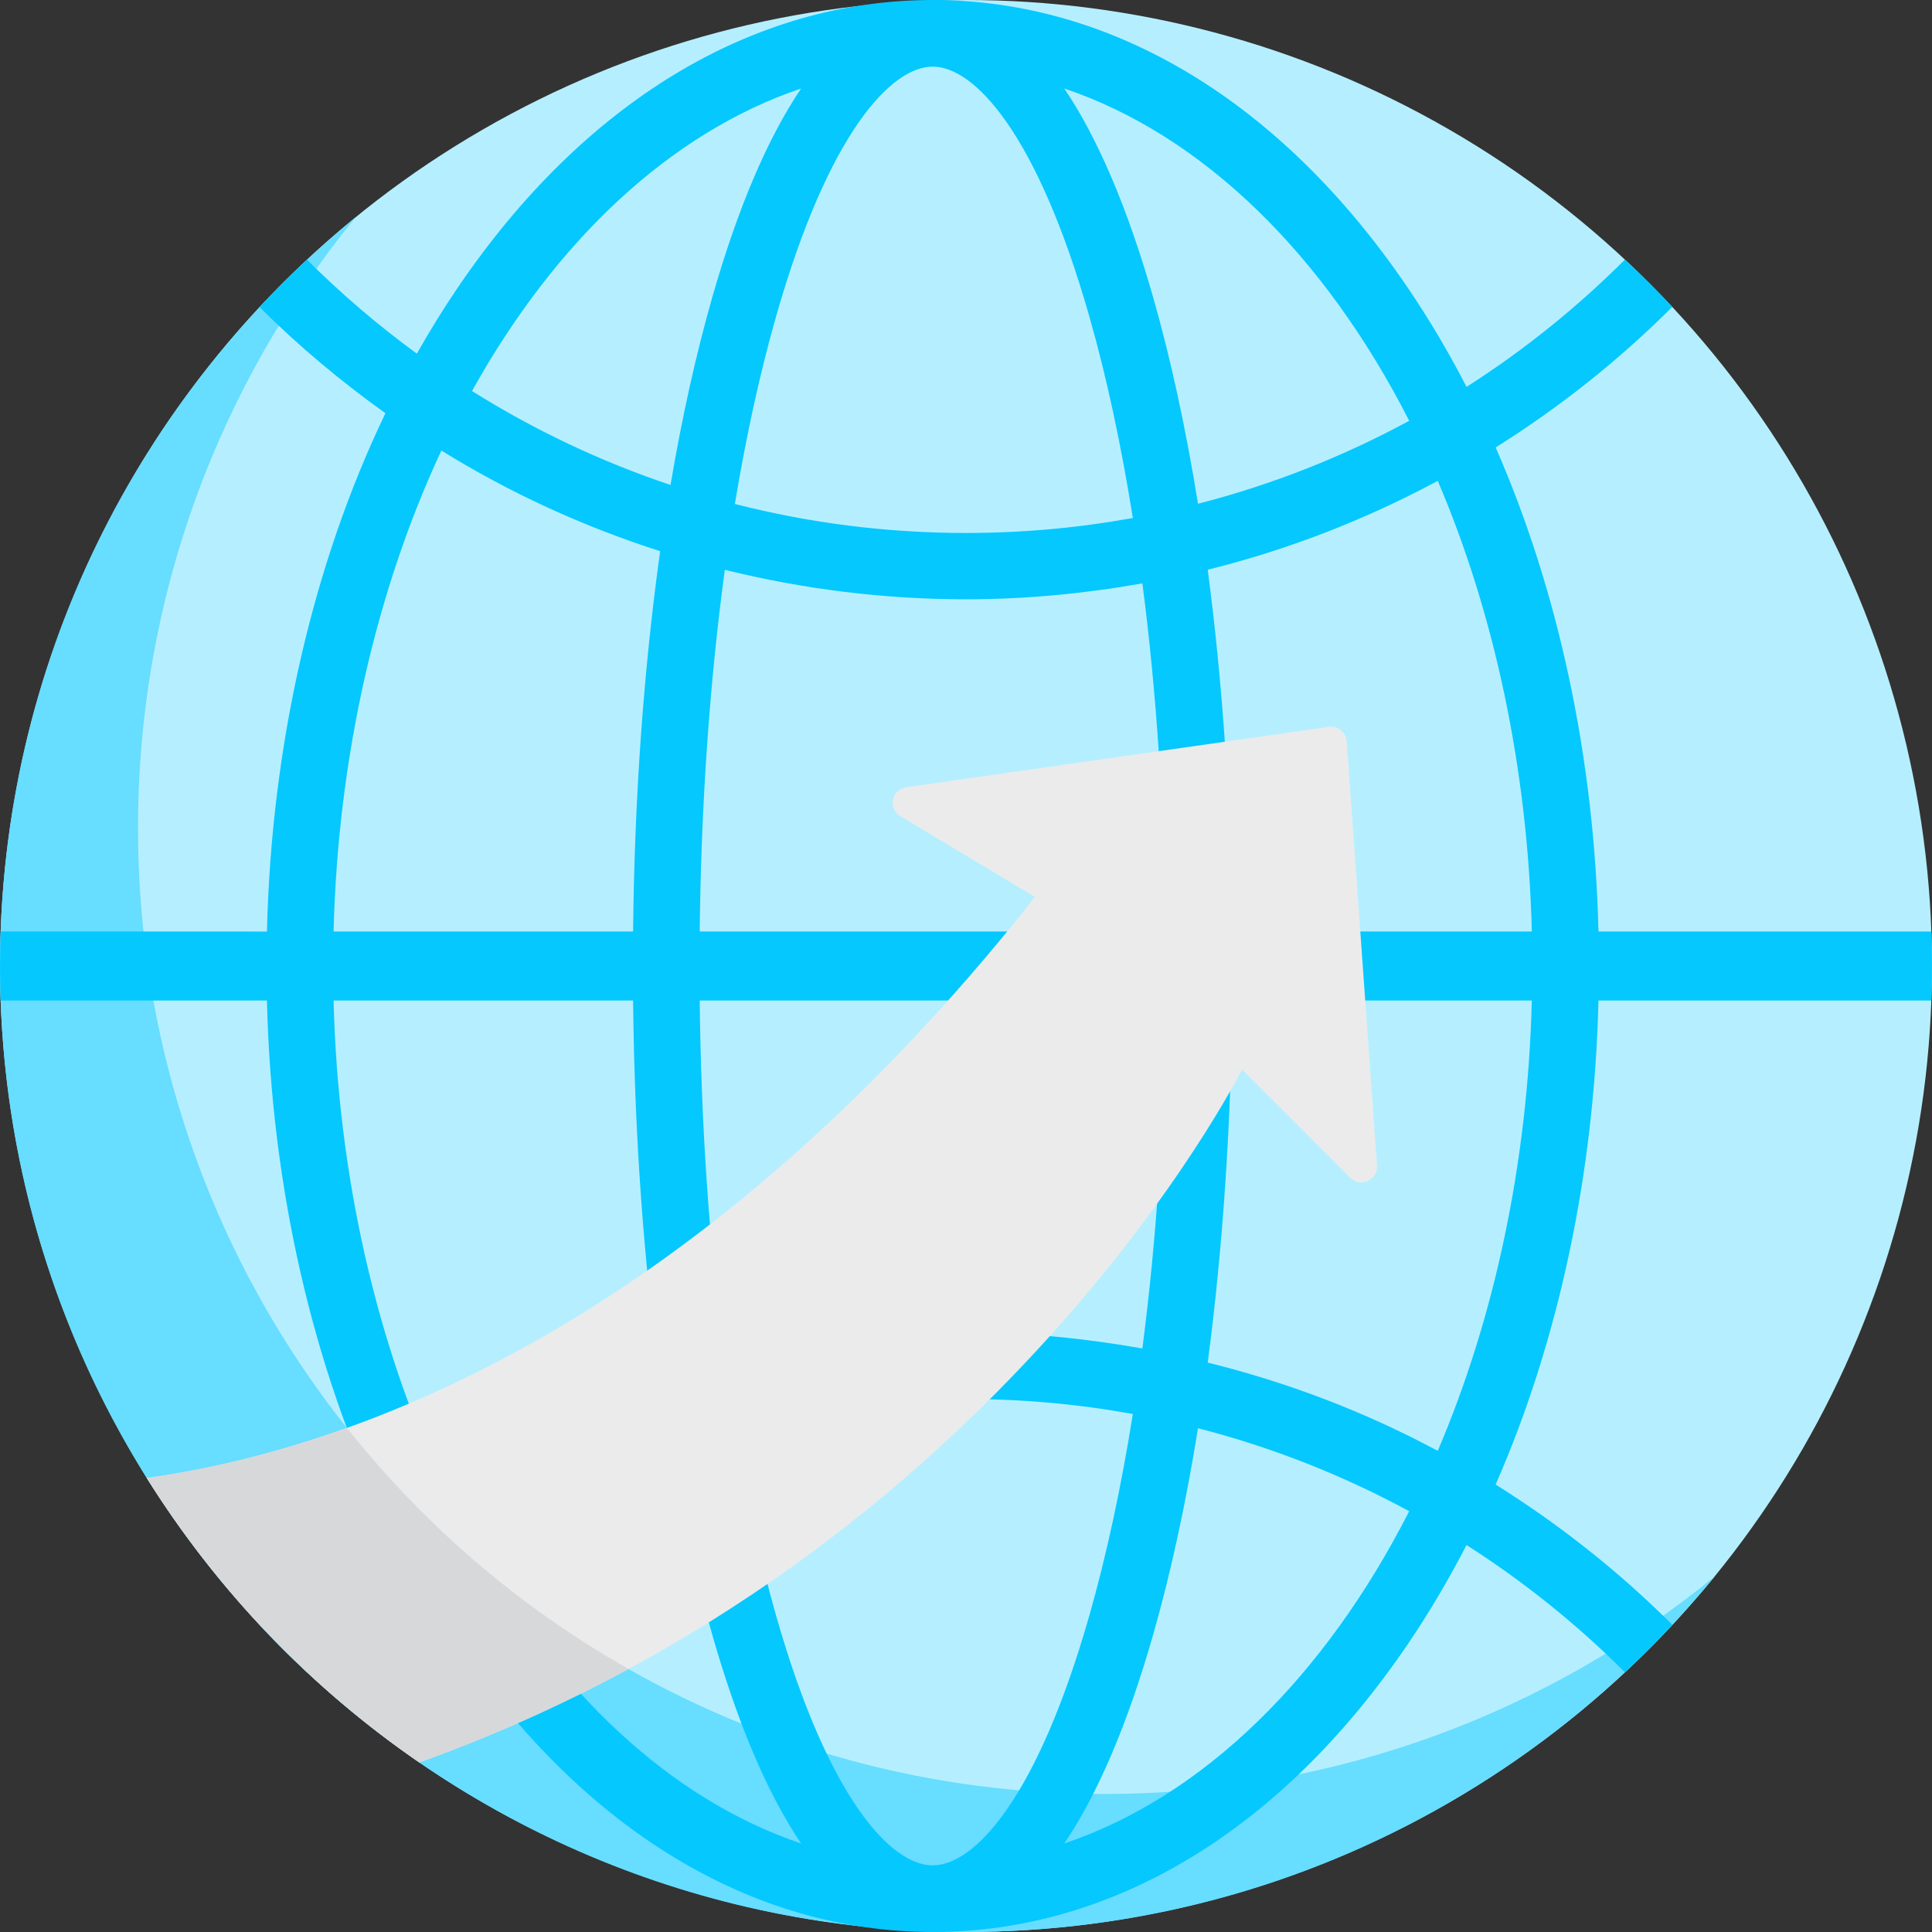 <!DOCTYPE svg PUBLIC "-//W3C//DTD SVG 1.1//EN" "http://www.w3.org/Graphics/SVG/1.1/DTD/svg11.dtd">
<!-- Uploaded to: SVG Repo, www.svgrepo.com, Transformed by: SVG Repo Mixer Tools -->
<svg height="800px" width="800px" version="1.1" id="Layer_1" xmlns="http://www.w3.org/2000/svg" xmlns:xlink="http://www.w3.org/1999/xlink" viewBox="0 0 512 512" xml:space="preserve" fill="#000000">
<rect x="0" y="0" width="512" height="512" fill="#333333" stroke="none"/>
<g id="SVGRepo_bgCarrier" stroke-width="0"/>
<g id="SVGRepo_tracerCarrier" stroke-linecap="round" stroke-linejoin="round"/>
<g id="SVGRepo_iconCarrier"> <circle style="fill:#b5efff;" cx="255.998" cy="255.995" r="255.995"/> <path style="fill:#67ddff;" d="M292.573,475.424c-141.382,0-255.995-114.613-255.995-255.995c0-61.377,21.61-117.7,57.623-161.801 C36.716,104.572,0.007,175.994,0.007,255.999c0,141.382,114.613,255.995,255.995,255.995c80.005,0,151.429-36.709,198.372-94.194 C410.275,453.815,353.95,475.424,292.573,475.424z"/> <path style="fill:#05c8ff;" d="M511.829,265.142c0.099-3.428,0.168-6.187,0.168-9.143c0-2.957-0.069-5.714-0.168-9.143h-88.221 c-1.069-45.713-10.501-90.069-27.242-128.276c16.769-10.522,32.477-22.922,46.824-37.26c-4.042-4.332-8.233-8.484-12.564-12.527 c-12.701,12.692-26.778,24.028-41.976,33.733c-4.746-9.184-9.936-17.96-15.573-26.268C339.705,27.079,294.991,0,247.175,0 s-92.528,27.087-125.901,76.267c-3.806,5.608-7.403,11.439-10.804,17.455c-10.328-7.55-20.061-15.865-29.091-24.888 c-4.331,4.043-8.522,8.234-12.564,12.567c10.426,10.419,21.577,19.69,33.324,28.11c-19.337,40.225-30.242,88.205-31.396,137.347 H0.175c-0.099,3.428-0.168,6.186-0.168,9.143c0,2.955,0.069,5.714,0.168,9.143h70.565c1.154,49.142,12.06,97.12,31.396,137.346 c-11.747,8.422-22.898,17.77-33.324,28.189c4.042,4.332,8.233,8.484,12.564,12.527c9.03-9.023,18.763-17.359,29.091-24.908 c3.402,6.016,6.999,11.835,10.804,17.443c33.372,49.18,78.084,76.26,125.901,76.26c47.816,0,92.528-27.087,125.901-76.267 c5.638-8.308,10.827-17.096,15.573-26.279c15.2,9.705,29.275,21.02,41.976,33.712c4.331-4.043,8.522-8.234,12.564-12.567 c-14.347-14.337-30.055-26.659-46.824-37.181c16.74-38.207,26.173-82.563,27.242-128.276H511.829L511.829,265.142z M405.948,246.857 h-79.376c-0.333-33.142-2.562-65.996-6.513-95.879c21.259-5.257,41.709-13.211,60.958-23.546 C395.876,162.178,404.878,203.429,405.948,246.857z M247.175,494.34c-10.922,0-27.546-17.336-41.447-65.991 c-4.318-15.111-7.992-31.885-10.985-49.905c19.596-5.016,40.121-7.688,61.259-7.688c15.088,0,29.862,1.365,44.212,3.967 c-3.098,19.437-6.978,37.479-11.592,53.626C274.721,477.004,258.097,494.34,247.175,494.34z M256.002,353.101 c-21.829,0-43.254,2.789-63.916,7.887c-4.036-29.714-6.314-62.704-6.654-95.846h123.484c-0.326,31.999-2.439,63.489-6.174,92.214 C287.467,354.651,271.842,353.101,256.002,353.101z M185.433,246.857c0.339-33.142,2.617-66.132,6.654-95.846 c20.664,5.098,42.087,7.808,63.916,7.808c15.84,0,31.463-1.51,46.741-4.216c3.736,28.725,5.849,60.254,6.174,92.253H185.433V246.857 z M247.175,17.66c10.922,0,27.546,17.336,41.447,65.991c4.614,16.146,8.494,34.189,11.592,53.625 c-14.349,2.602-29.124,3.967-44.212,3.967c-21.138,0-41.663-2.672-61.259-7.688c2.993-18.02,6.667-34.795,10.985-49.905 C219.629,34.996,236.253,17.66,247.175,17.66z M373.45,111.511c-17.497,9.489-36.261,16.928-55.967,21.992 c-3.185-19.782-7.164-38.182-11.884-54.702c-6.763-23.673-14.684-42.205-23.546-55.343 C319.025,35.928,351.159,67.784,373.45,111.511z M212.298,23.458c-8.862,13.138-16.783,31.669-23.546,55.343 c-4.321,15.124-8.02,31.827-11.059,49.72c-18.617-6.235-36.246-14.635-52.602-24.89C147.131,63.962,177.583,35.166,212.298,23.458z M116.97,119.402c18.209,11.275,37.655,20.163,57.977,26.669c-4.36,31.196-6.819,65.359-7.17,100.787H88.402 C89.558,200.001,99.955,155.825,116.97,119.402z M88.402,265.142h79.376c0.351,35.428,2.81,69.512,7.17,100.708 c-20.323,6.506-39.768,15.552-57.977,26.827C99.955,356.253,89.558,311.998,88.402,265.142z M125.089,408.368 c16.356-10.255,33.986-18.656,52.602-24.89c3.039,17.895,6.738,34.596,11.059,49.72c6.763,23.673,14.684,42.205,23.546,55.343 C177.583,476.833,147.131,448.037,125.089,408.368z M282.052,488.541c8.862-13.137,16.783-31.669,23.546-55.343 c4.72-16.52,8.699-34.919,11.884-54.702c19.707,5.063,38.47,12.501,55.967,21.992C351.159,444.215,319.025,476.072,282.052,488.541z M381.018,384.488c-19.249-10.335-39.699-18.13-60.958-23.388c3.951-29.883,6.18-62.816,6.513-95.958h79.376 C404.878,308.57,395.876,349.743,381.018,384.488z"/> <path style="fill:#EBEBEC;" d="M111.115,467.056c-28.918-19.891-53.541-45.567-72.204-75.363 c50.426-7.008,142.9-36.84,235.377-153.979l-35.678-21.408c-3.354-2.013-2.322-7.122,1.55-7.675l111.999-16 c2.386-0.341,4.56,1.414,4.731,3.817l8.032,112.44c0.274,3.836-4.362,5.953-7.082,3.234l-28.695-28.695 C329.144,283.427,264.866,411.925,111.115,467.056z"/> <path style="fill:#D7D8D9;" d="M91.934,378.414c-20.49,7.343-38.502,11.26-53.023,13.279c18.664,29.796,43.286,55.473,72.204,75.363 c19.974-7.162,38.424-15.57,55.434-24.766C137.734,425.961,112.399,404.208,91.934,378.414z"/> </g>
</svg>
